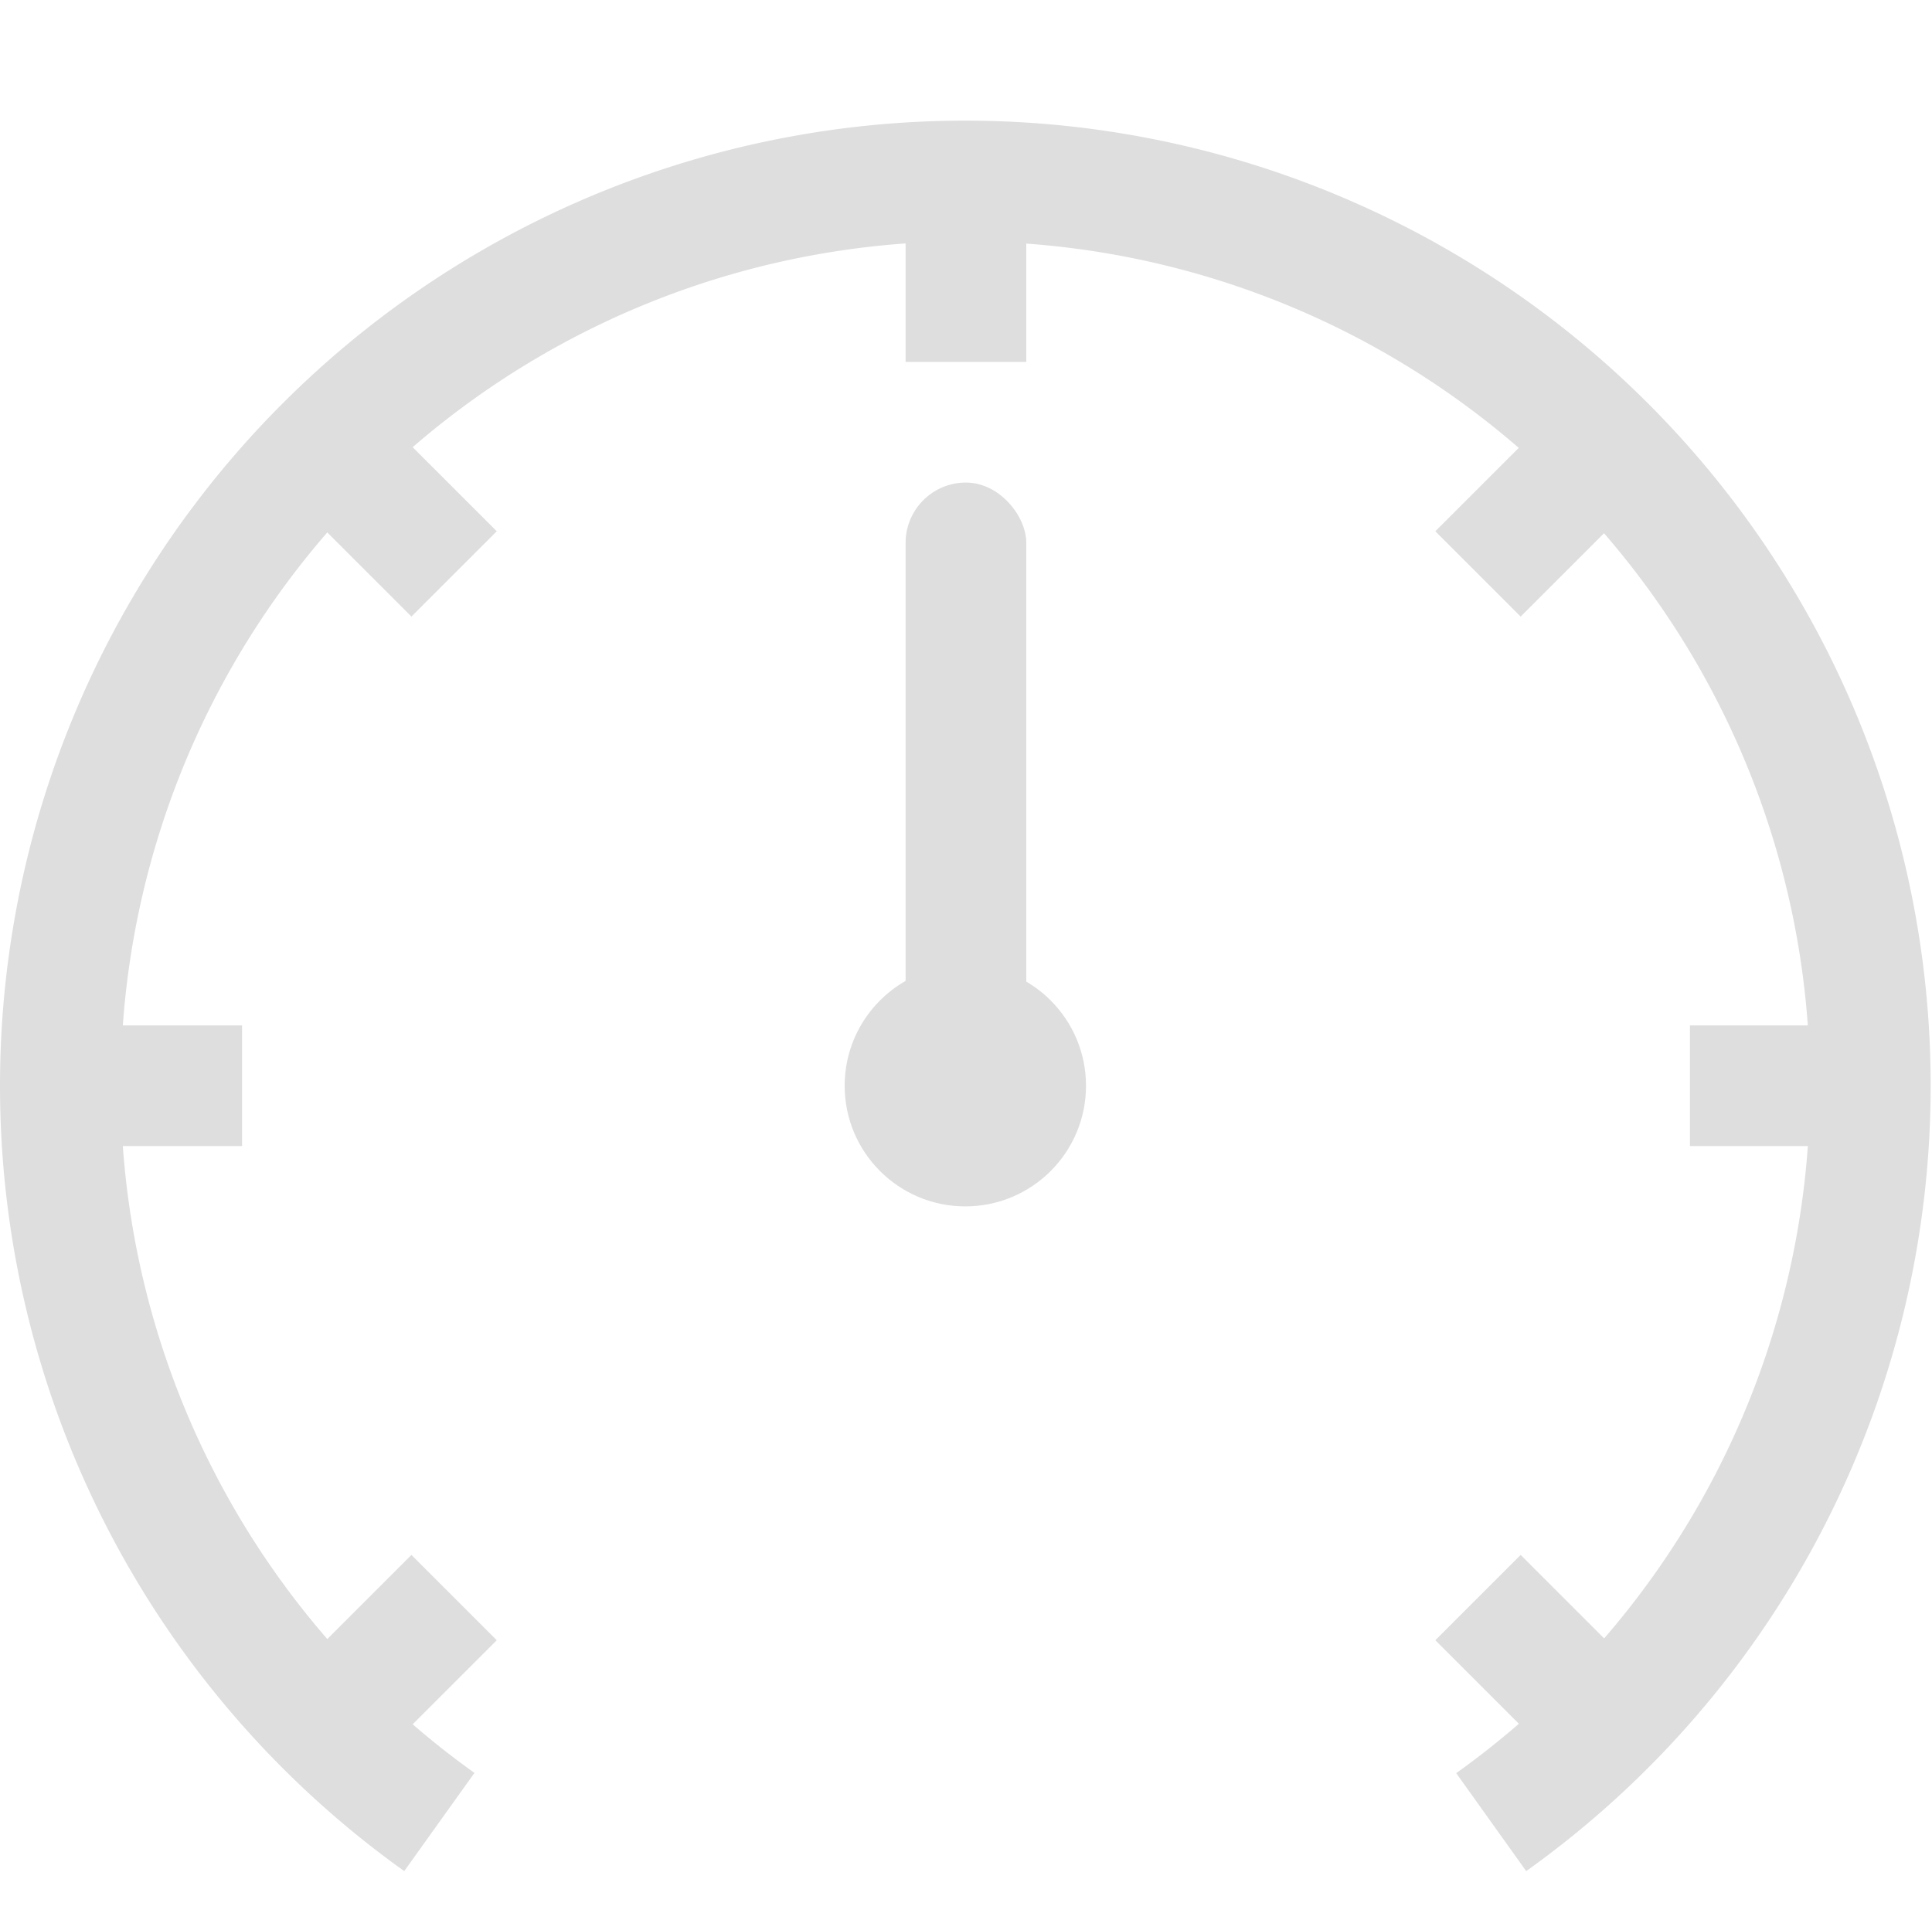 <svg width="16.011" height="16" version="1.1" xmlns="http://www.w3.org/2000/svg">
 <path d="m8 1a8 8 0 0 0-8 8 8 8 0 0 0 3.35 6.51l0.582-0.814a7 7 0 0 1-2.932-5.695 7 7 0 0 1 6.906-7 7 7 0 0 1 0.094 0 7 7 0 0 1 7 7 7 7 0 0 1-2.932 5.697l0.58 0.812a8 8 0 0 0 3.352-6.51 8 8 0 0 0-8-8z" fill="#dedede" style="paint-order:stroke fill markers"/>
 <circle cx="8" cy="9" r="1" fill="#dedede" style="paint-order:stroke fill markers"/>
 <rect x="7.505" y="1.526" width="1" height="1.474" rx="0" ry="0" fill="#dedede" style="paint-order:stroke fill markers"/>
 <rect transform="rotate(45)" x="11.525" y="-6.771" width="1" height="1.474" rx="0" ry="0" fill="#dedede" style="paint-order:stroke fill markers"/>
 <rect transform="rotate(45)" x="11.525" y="6.703" width="1" height="1.474" rx="0" ry="0" fill="#dedede" style="paint-order:stroke fill markers"/>
 <rect transform="rotate(90)" x="8.5" y="-15.479" width="1" height="1.474" rx="0" ry="0" fill="#dedede" style="paint-order:stroke fill markers"/>
 <rect transform="rotate(90)" x="8.5" y="-2.006" width="1" height="1.474" rx="0" ry="0" fill="#dedede" style="paint-order:stroke fill markers"/>
 <rect transform="rotate(135)" x=".203" y="-19.499" width="1" height="1.474" rx="0" ry="0" fill="#dedede" style="paint-order:stroke fill markers"/>
 <rect transform="rotate(135)" x=".203" y="-6.025" width="1" height="1.474" rx="0" ry="0" fill="#dedede" style="paint-order:stroke fill markers"/>
 <rect x="7.505" y="4" width="1" height="5" rx=".5" ry=".5" fill="#dedede" stroke-linecap="round" stroke-linejoin="round" stroke-width="2" style="paint-order:stroke fill markers"/>
</svg>
